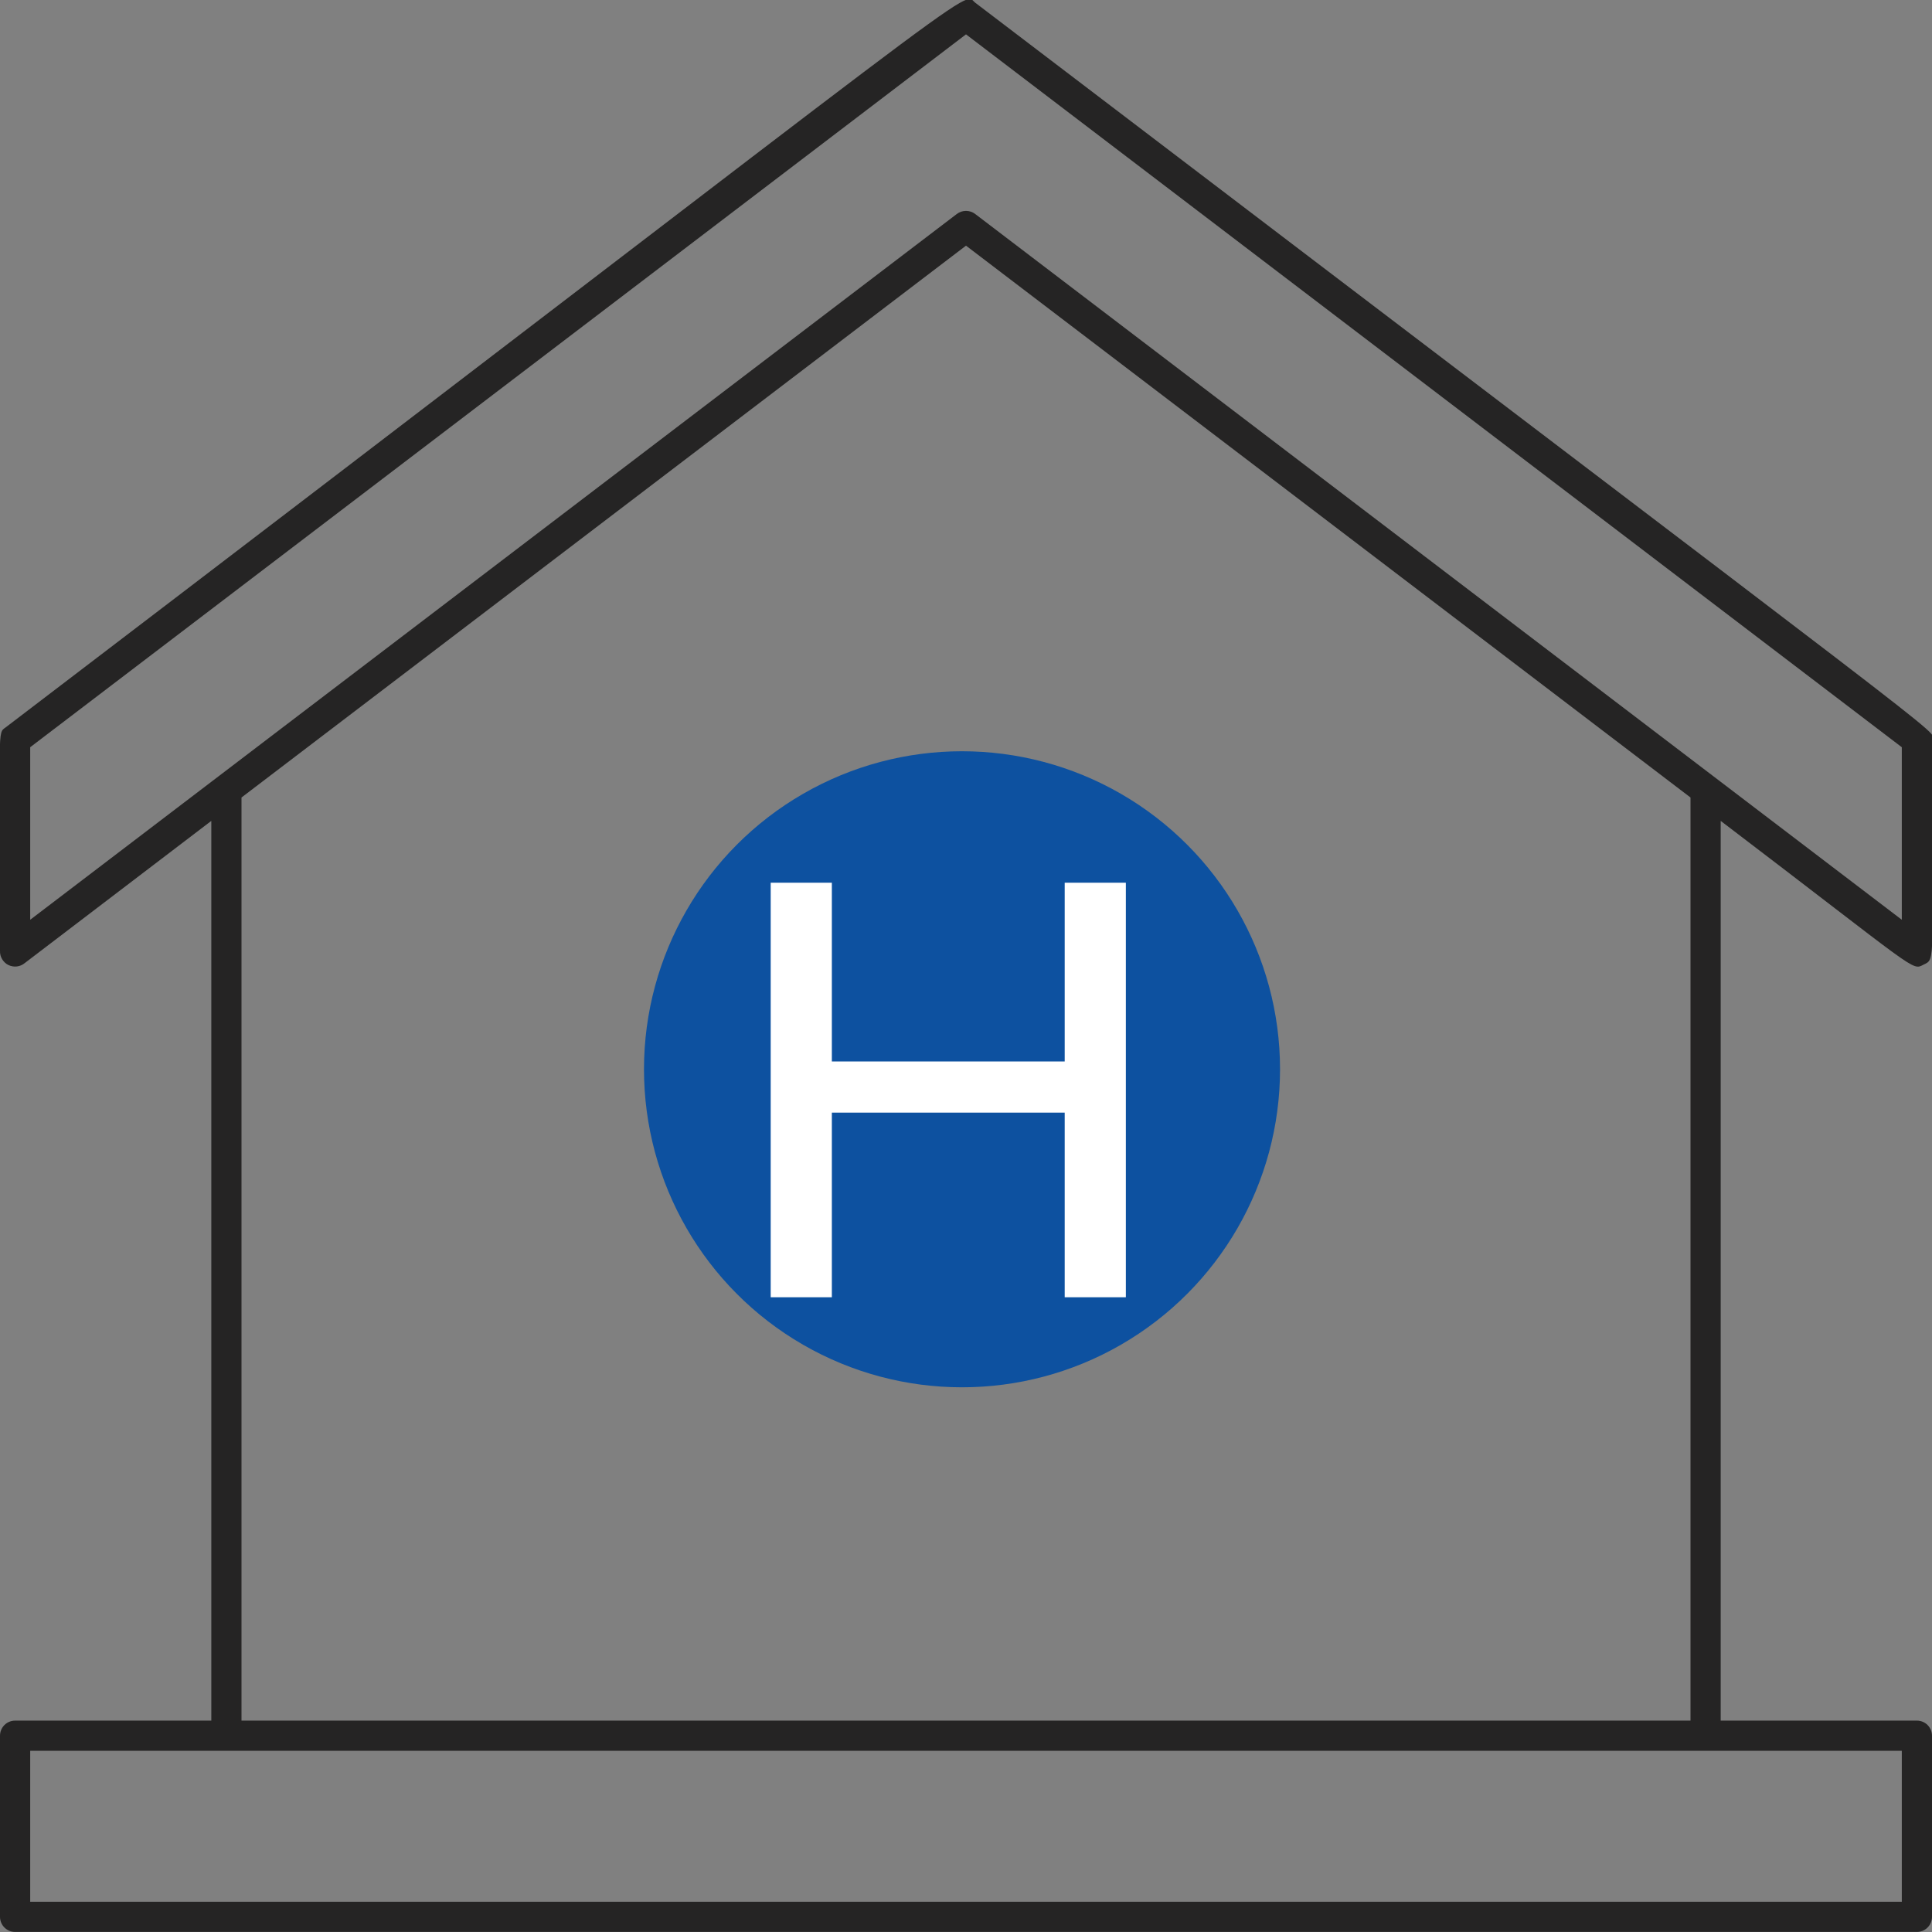 <svg width="46" height="46" viewBox="0 0 46 46" fill="none" xmlns="http://www.w3.org/2000/svg">
<rect x="0" y="0" width="46" height="46" fill="#808080" stroke="none"/>
<g clip-path="url(#clip0_368_3719)">
<ellipse cx="22.905" cy="25.459" rx="7.572" ry="7.572" fill="#0D51A0"/>
<path d="M18.35 30.887V21.017H19.806V25.273H25.35V21.017H26.806V30.887H25.35V26.491H19.806V30.887H18.35Z" fill="white"/>
<path d="M45.803 22.966C46.09 22.826 46.007 22.984 46.007 17.608C46.007 17.331 47.445 18.513 23.223 0.067C22.864 -0.199 24.179 -1.011 0.137 17.317C-0.068 17.471 0 17.22 0 22.639C-0.003 22.709 0.015 22.778 0.05 22.837C0.086 22.897 0.138 22.946 0.2 22.977C0.263 23.007 0.333 23.019 0.402 23.011C0.471 23.003 0.536 22.975 0.59 22.93L5.031 19.545V40.967H0.36C0.264 40.967 0.173 41.005 0.105 41.072C0.038 41.14 0 41.231 0 41.327V45.639C0 45.734 0.038 45.826 0.105 45.893C0.173 45.961 0.264 45.998 0.36 45.998H45.641C45.736 45.998 45.828 45.961 45.895 45.893C45.962 45.826 46 45.734 46 45.639V41.327C46 41.231 45.962 41.14 45.895 41.072C45.828 41.005 45.736 40.967 45.641 40.967H40.969V19.545C45.724 23.164 45.511 23.113 45.803 22.966ZM0.719 17.791L23 0.818L45.281 17.791V21.899L23.223 5.098C23.16 5.048 23.081 5.021 23 5.021C22.919 5.021 22.841 5.048 22.777 5.098L0.719 21.899V17.791ZM45.281 45.28H0.719V41.686H45.281V45.28ZM40.25 40.967H5.75V18.988L23 5.849L40.25 18.988V40.967Z" fill="#252424"/>
</g>
<defs>
<clipPath id="clip0_368_3719">
<rect width="46" height="46" fill="white"/>
</clipPath>
</defs>
</svg>
